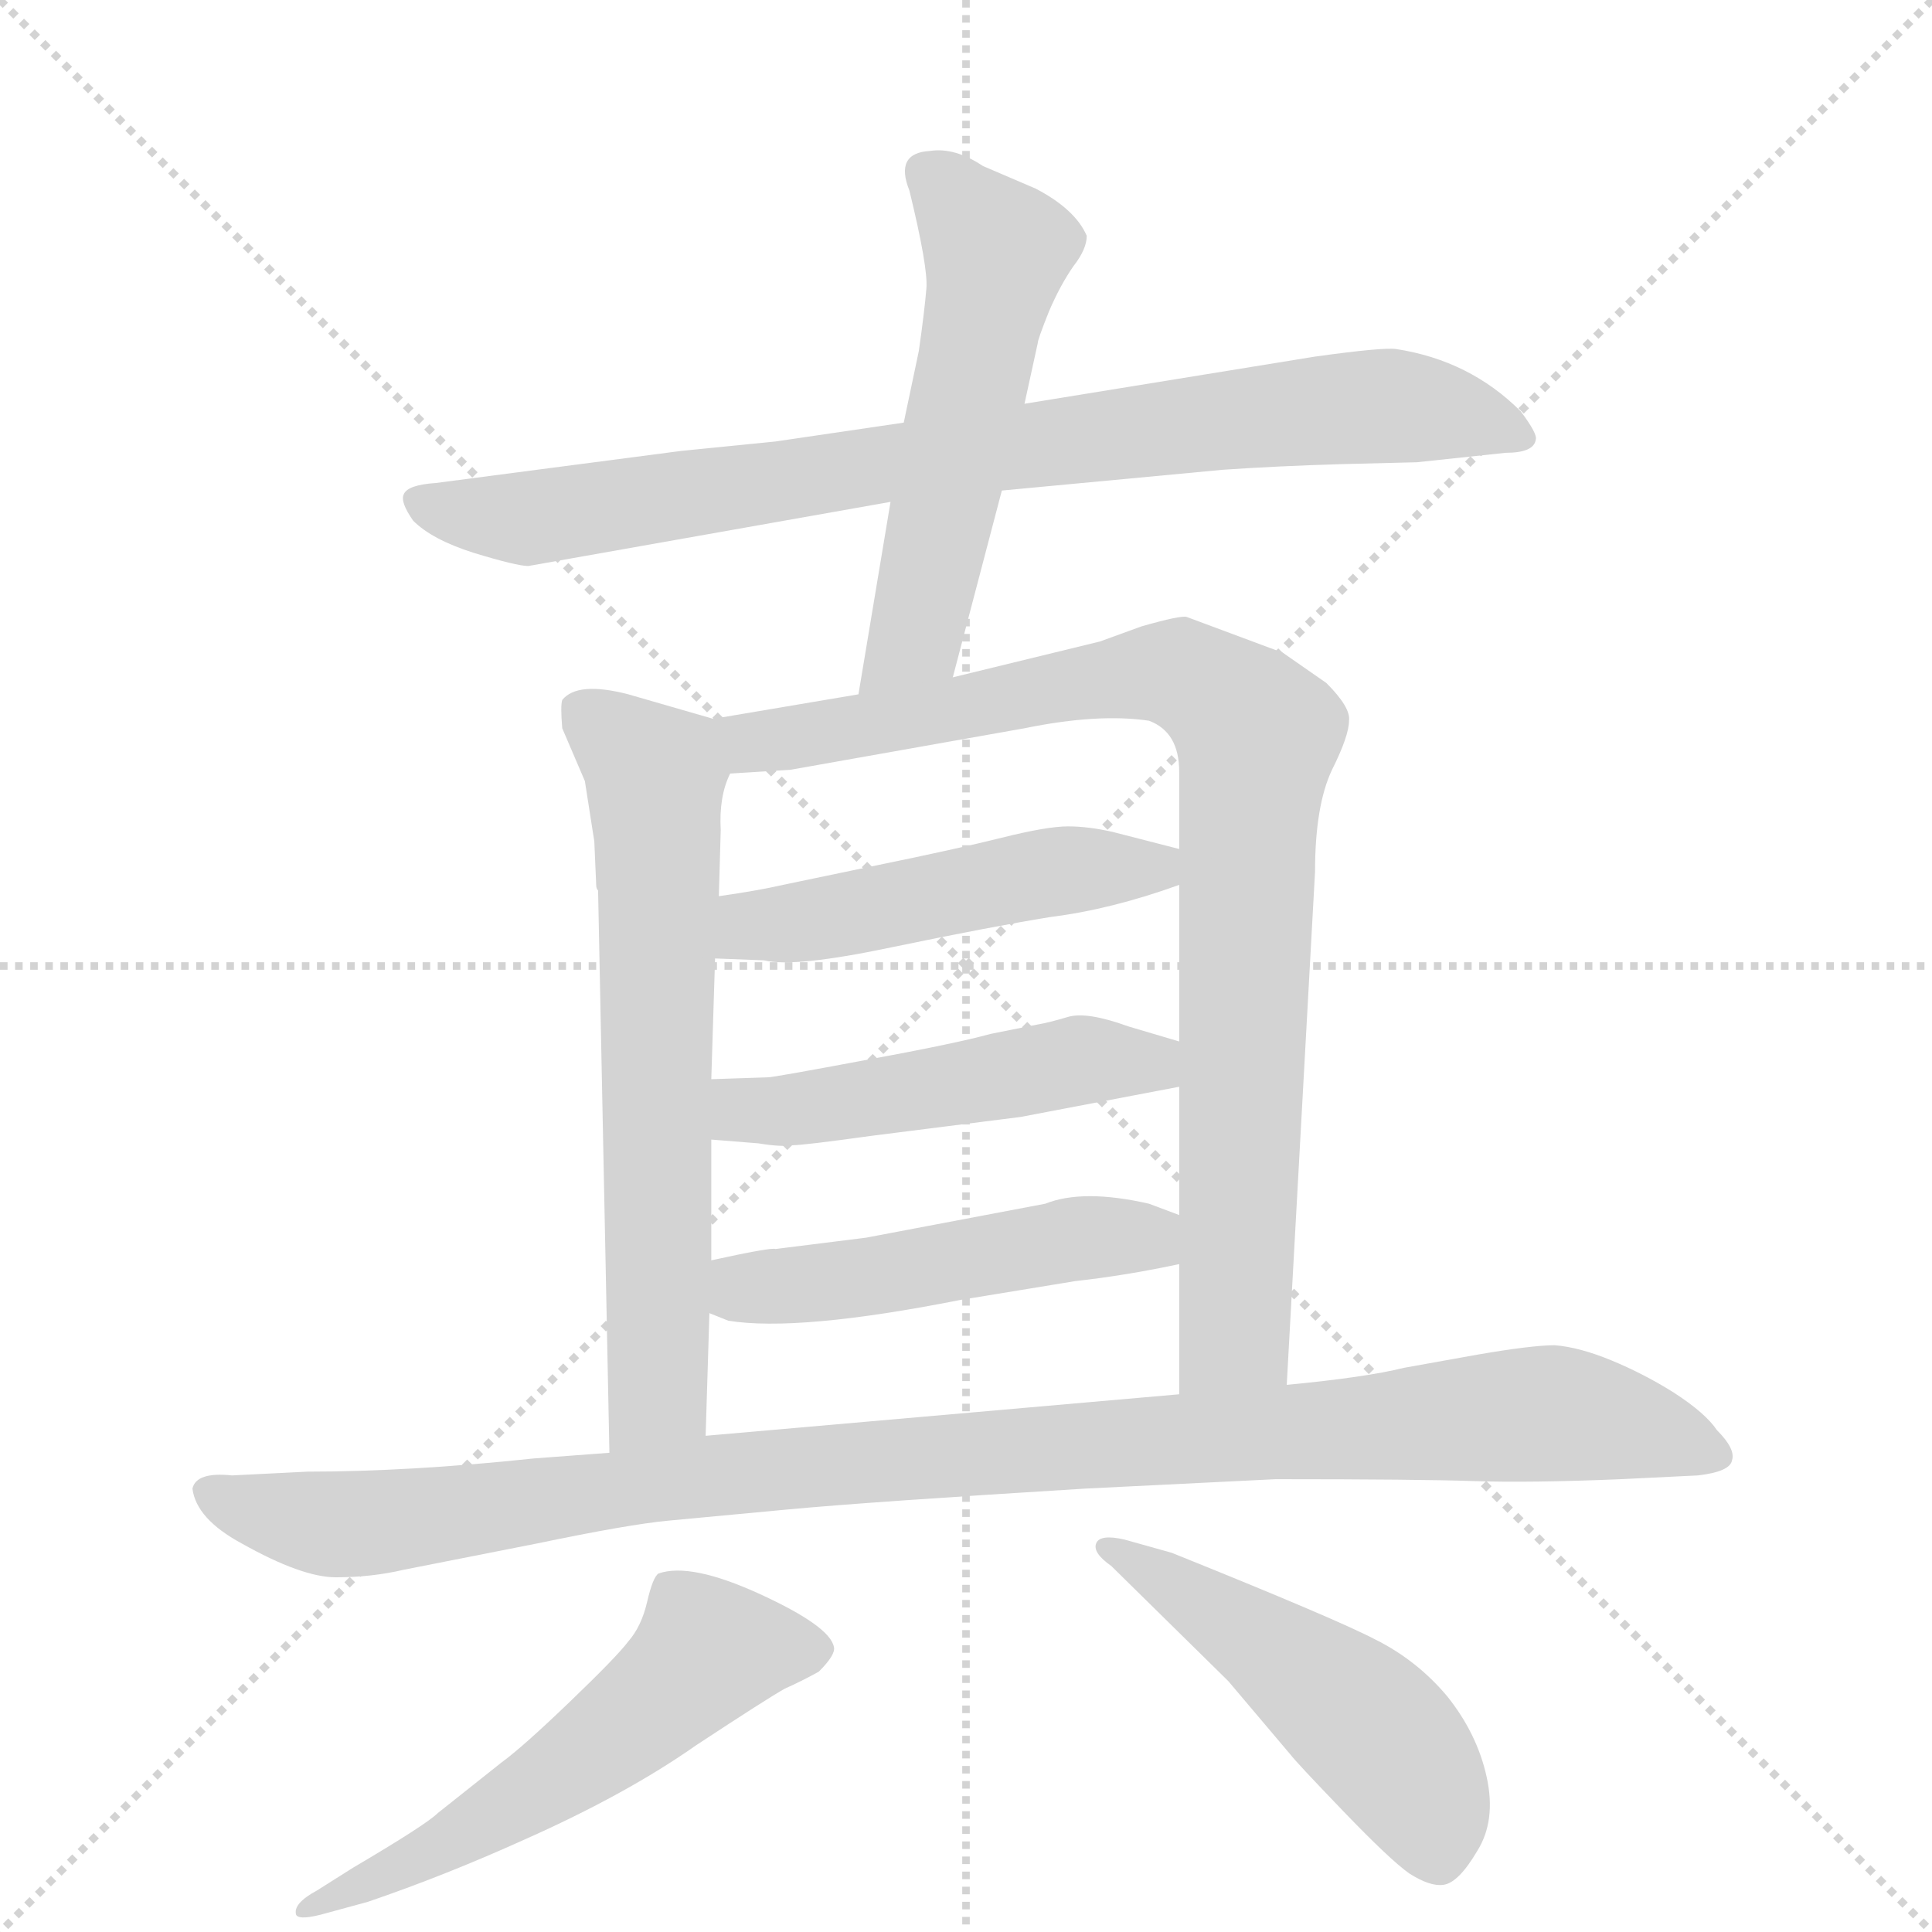 <svg version="1.1" viewBox="0 0 1024 1024" xmlns="http://www.w3.org/2000/svg">
  <g stroke="lightgray" stroke-dasharray="1,1" stroke-width="1" transform="scale(4, 4)">
    <line x1="0" y1="0" x2="256" y2="256"></line>
    <line x1="256" y1="0" x2="0" y2="256"></line>
    <line x1="128" y1="0" x2="128" y2="256"></line>
    <line x1="0" y1="128" x2="256" y2="128"></line>
  </g>
  <g transform="scale(1, -1) translate(0, -848)">
    <style type="text/css">
      
        @keyframes keyframes0 {
          from {
            stroke: blue;
            stroke-dashoffset: 849;
            stroke-width: 128;
          }
          73% {
            animation-timing-function: step-end;
            stroke: blue;
            stroke-dashoffset: 0;
            stroke-width: 128;
          }
          to {
            stroke: black;
            stroke-width: 1024;
          }
        }
        #make-me-a-hanzi-animation-0 {
          animation: keyframes0 0.941s both;
          animation-delay: 0s;
          animation-timing-function: linear;
        }
      
        @keyframes keyframes1 {
          from {
            stroke: blue;
            stroke-dashoffset: 554;
            stroke-width: 128;
          }
          64% {
            animation-timing-function: step-end;
            stroke: blue;
            stroke-dashoffset: 0;
            stroke-width: 128;
          }
          to {
            stroke: black;
            stroke-width: 1024;
          }
        }
        #make-me-a-hanzi-animation-1 {
          animation: keyframes1 0.701s both;
          animation-delay: 0.941s;
          animation-timing-function: linear;
        }
      
        @keyframes keyframes2 {
          from {
            stroke: blue;
            stroke-dashoffset: 667;
            stroke-width: 128;
          }
          68% {
            animation-timing-function: step-end;
            stroke: blue;
            stroke-dashoffset: 0;
            stroke-width: 128;
          }
          to {
            stroke: black;
            stroke-width: 1024;
          }
        }
        #make-me-a-hanzi-animation-2 {
          animation: keyframes2 0.793s both;
          animation-delay: 1.642s;
          animation-timing-function: linear;
        }
      
        @keyframes keyframes3 {
          from {
            stroke: blue;
            stroke-dashoffset: 901;
            stroke-width: 128;
          }
          75% {
            animation-timing-function: step-end;
            stroke: blue;
            stroke-dashoffset: 0;
            stroke-width: 128;
          }
          to {
            stroke: black;
            stroke-width: 1024;
          }
        }
        #make-me-a-hanzi-animation-3 {
          animation: keyframes3 0.983s both;
          animation-delay: 2.435s;
          animation-timing-function: linear;
        }
      
        @keyframes keyframes4 {
          from {
            stroke: blue;
            stroke-dashoffset: 495;
            stroke-width: 128;
          }
          62% {
            animation-timing-function: step-end;
            stroke: blue;
            stroke-dashoffset: 0;
            stroke-width: 128;
          }
          to {
            stroke: black;
            stroke-width: 1024;
          }
        }
        #make-me-a-hanzi-animation-4 {
          animation: keyframes4 0.653s both;
          animation-delay: 3.418s;
          animation-timing-function: linear;
        }
      
        @keyframes keyframes5 {
          from {
            stroke: blue;
            stroke-dashoffset: 499;
            stroke-width: 128;
          }
          62% {
            animation-timing-function: step-end;
            stroke: blue;
            stroke-dashoffset: 0;
            stroke-width: 128;
          }
          to {
            stroke: black;
            stroke-width: 1024;
          }
        }
        #make-me-a-hanzi-animation-5 {
          animation: keyframes5 0.656s both;
          animation-delay: 4.071s;
          animation-timing-function: linear;
        }
      
        @keyframes keyframes6 {
          from {
            stroke: blue;
            stroke-dashoffset: 494;
            stroke-width: 128;
          }
          62% {
            animation-timing-function: step-end;
            stroke: blue;
            stroke-dashoffset: 0;
            stroke-width: 128;
          }
          to {
            stroke: black;
            stroke-width: 1024;
          }
        }
        #make-me-a-hanzi-animation-6 {
          animation: keyframes6 0.652s both;
          animation-delay: 4.727s;
          animation-timing-function: linear;
        }
      
        @keyframes keyframes7 {
          from {
            stroke: blue;
            stroke-dashoffset: 1063;
            stroke-width: 128;
          }
          78% {
            animation-timing-function: step-end;
            stroke: blue;
            stroke-dashoffset: 0;
            stroke-width: 128;
          }
          to {
            stroke: black;
            stroke-width: 1024;
          }
        }
        #make-me-a-hanzi-animation-7 {
          animation: keyframes7 1.115s both;
          animation-delay: 5.379s;
          animation-timing-function: linear;
        }
      
        @keyframes keyframes8 {
          from {
            stroke: blue;
            stroke-dashoffset: 567;
            stroke-width: 128;
          }
          65% {
            animation-timing-function: step-end;
            stroke: blue;
            stroke-dashoffset: 0;
            stroke-width: 128;
          }
          to {
            stroke: black;
            stroke-width: 1024;
          }
        }
        #make-me-a-hanzi-animation-8 {
          animation: keyframes8 0.711s both;
          animation-delay: 6.494s;
          animation-timing-function: linear;
        }
      
        @keyframes keyframes9 {
          from {
            stroke: blue;
            stroke-dashoffset: 503;
            stroke-width: 128;
          }
          62% {
            animation-timing-function: step-end;
            stroke: blue;
            stroke-dashoffset: 0;
            stroke-width: 128;
          }
          to {
            stroke: black;
            stroke-width: 1024;
          }
        }
        #make-me-a-hanzi-animation-9 {
          animation: keyframes9 0.659s both;
          animation-delay: 7.205s;
          animation-timing-function: linear;
        }
      
    </style>
    
      <path d="M 531 588 L 648 599 Q 677 601 711 602 L 751 603 L 798 608 Q 813 608 814 615 Q 815 618 806 630 Q 779 657 740 663 Q 733 664 697 659 L 543 634 L 479 624 L 411 614 L 361 609 L 231 592 Q 216 591 214 586 Q 212 582 219 572 Q 229 562 251 555 Q 274 548 280 548 L 472 582 L 531 588 Z" fill="lightgray"></path>
    
      <path d="M 505 489 L 531 588 L 543 634 L 550 666 Q 550 668 556 683 Q 562 697 569 707 Q 576 716 576 723 Q 570 737 549 748 L 521 760 Q 506 770 493 768 Q 474 767 482 747 Q 492 706 491 695 Q 490 683 487 662 L 479 624 L 472 582 L 455 480 C 450 450 497 460 505 489 Z" fill="lightgray"></path>
    
      <path d="M 315 402 L 316 379 Q 316 377 317 376 L 323 78 C 324 48 373 57 374 87 L 376 152 L 377 180 L 377 244 L 377 276 L 379 340 L 381 373 L 382 408 Q 381 426 387 438 C 395 462 395 462 378 467 L 333 480 Q 306 487 298 477 Q 297 474 298 462 L 310 434 L 315 402 Z" fill="lightgray"></path>
    
      <path d="M 682 114 L 697 386 Q 697 421 706 440 Q 715 458 715 466 Q 716 473 703 486 L 680 502 L 629 521 Q 626 522 605 516 L 583 508 L 505 489 L 455 480 L 378 467 C 348 462 357 436 387 438 L 419 440 L 543 462 Q 582 470 609 466 Q 625 460 625 439 L 625 398 L 625 379 L 625 296 L 625 272 L 625 204 L 625 178 L 625 109 C 625 79 680 84 682 114 Z" fill="lightgray"></path>
    
      <path d="M 379 340 L 405 339 Q 421 335 473 346 Q 526 357 557 362 Q 589 366 625 379 C 653 389 654 391 625 398 L 590 407 Q 577 410 566 410 Q 555 410 531 404 Q 507 398 463 389 L 415 379 Q 402 376 381 373 C 351 369 349 341 379 340 Z" fill="lightgray"></path>
    
      <path d="M 377 244 L 402 242 Q 414 240 420 241 Q 426 241 462 246 L 541 256 L 625 272 C 654 278 654 287 625 296 L 598 304 Q 576 312 566 309 Q 556 306 550 305 L 525 300 Q 507 295 458 286 Q 410 277 407 277 L 377 276 C 347 275 347 246 377 244 Z" fill="lightgray"></path>
    
      <path d="M 376 152 L 386 148 Q 423 142 509 159 L 570 169 Q 597 172 625 178 C 654 184 653 193 625 204 L 609 210 Q 574 218 554 210 L 459 192 L 411 186 Q 409 187 377 180 C 348 174 348 163 376 152 Z" fill="lightgray"></path>
    
      <path d="M 323 78 L 283 75 Q 217 68 163 68 L 123 66 Q 104 68 102 59 Q 104 43 128 30 Q 160 12 178 12 Q 197 12 214 16 L 285 30 Q 333 40 354 42 L 418 48 Q 461 52 575 59 L 676 64 Q 752 64 781 63 Q 811 62 859 64 L 900 66 Q 917 68 918 74 Q 920 80 910 90 Q 904 99 887 110 Q 871 120 854 127 Q 837 134 824 135 Q 812 135 783 130 L 744 123 Q 724 118 682 114 L 625 109 L 374 87 L 323 78 Z" fill="lightgray"></path>
    
      <path d="M 173 -166 L 195 -160 Q 236 -146 278 -127 Q 332 -103 369 -77 Q 407 -52 416 -47 Q 425 -43 434 -38 Q 443 -29 442 -25 Q 440 -14 403 3 Q 366 20 349 14 Q 346 12 343 -1 Q 340 -14 333 -22 Q 327 -30 302 -54 Q 277 -78 266 -86 L 232 -113 Q 226 -119 187 -142 L 168 -154 Q 155 -161 157 -167 Q 159 -170 173 -166 Z" fill="lightgray"></path>
    
      <path d="M 589 18 L 651 -43 L 684 -82 Q 687 -86 712 -112 Q 737 -138 747 -145 Q 758 -152 765 -151 Q 773 -150 783 -133 Q 793 -117 788 -94 Q 783 -71 767 -51 Q 751 -32 729 -21 Q 708 -10 621 25 L 596 32 Q 583 35 581 30 Q 579 25 589 18 Z" fill="lightgray"></path>
    
    
      <clipPath id="make-me-a-hanzi-clip-0">
        <path d="M 531 588 L 648 599 Q 677 601 711 602 L 751 603 L 798 608 Q 813 608 814 615 Q 815 618 806 630 Q 779 657 740 663 Q 733 664 697 659 L 543 634 L 479 624 L 411 614 L 361 609 L 231 592 Q 216 591 214 586 Q 212 582 219 572 Q 229 562 251 555 Q 274 548 280 548 L 472 582 L 531 588 Z"></path>
      </clipPath>
      <path clip-path="url(#make-me-a-hanzi-clip-0)" d="M 222 581 L 279 573 L 711 632 L 765 630 L 808 616" fill="none" id="make-me-a-hanzi-animation-0" stroke-dasharray="721 1442" stroke-linecap="round"></path>
    
      <clipPath id="make-me-a-hanzi-clip-1">
        <path d="M 505 489 L 531 588 L 543 634 L 550 666 Q 550 668 556 683 Q 562 697 569 707 Q 576 716 576 723 Q 570 737 549 748 L 521 760 Q 506 770 493 768 Q 474 767 482 747 Q 492 706 491 695 Q 490 683 487 662 L 479 624 L 472 582 L 455 480 C 450 450 497 460 505 489 Z"></path>
      </clipPath>
      <path clip-path="url(#make-me-a-hanzi-clip-1)" d="M 491 755 L 499 752 L 528 713 L 487 516 L 460 487" fill="none" id="make-me-a-hanzi-animation-1" stroke-dasharray="426 852" stroke-linecap="round"></path>
    
      <clipPath id="make-me-a-hanzi-clip-2">
        <path d="M 315 402 L 316 379 Q 316 377 317 376 L 323 78 C 324 48 373 57 374 87 L 376 152 L 377 180 L 377 244 L 377 276 L 379 340 L 381 373 L 382 408 Q 381 426 387 438 C 395 462 395 462 378 467 L 333 480 Q 306 487 298 477 Q 297 474 298 462 L 310 434 L 315 402 Z"></path>
      </clipPath>
      <path clip-path="url(#make-me-a-hanzi-clip-2)" d="M 308 470 L 346 440 L 349 403 L 349 109 L 328 86" fill="none" id="make-me-a-hanzi-animation-2" stroke-dasharray="539 1078" stroke-linecap="round"></path>
    
      <clipPath id="make-me-a-hanzi-clip-3">
        <path d="M 682 114 L 697 386 Q 697 421 706 440 Q 715 458 715 466 Q 716 473 703 486 L 680 502 L 629 521 Q 626 522 605 516 L 583 508 L 505 489 L 455 480 L 378 467 C 348 462 357 436 387 438 L 419 440 L 543 462 Q 582 470 609 466 Q 625 460 625 439 L 625 398 L 625 379 L 625 296 L 625 272 L 625 204 L 625 178 L 625 109 C 625 79 680 84 682 114 Z"></path>
      </clipPath>
      <path clip-path="url(#make-me-a-hanzi-clip-3)" d="M 387 462 L 398 455 L 424 457 L 620 492 L 662 464 L 654 141 L 632 116" fill="none" id="make-me-a-hanzi-animation-3" stroke-dasharray="773 1546" stroke-linecap="round"></path>
    
      <clipPath id="make-me-a-hanzi-clip-4">
        <path d="M 379 340 L 405 339 Q 421 335 473 346 Q 526 357 557 362 Q 589 366 625 379 C 653 389 654 391 625 398 L 590 407 Q 577 410 566 410 Q 555 410 531 404 Q 507 398 463 389 L 415 379 Q 402 376 381 373 C 351 369 349 341 379 340 Z"></path>
      </clipPath>
      <path clip-path="url(#make-me-a-hanzi-clip-4)" d="M 386 345 L 403 358 L 618 393" fill="none" id="make-me-a-hanzi-animation-4" stroke-dasharray="367 734" stroke-linecap="round"></path>
    
      <clipPath id="make-me-a-hanzi-clip-5">
        <path d="M 377 244 L 402 242 Q 414 240 420 241 Q 426 241 462 246 L 541 256 L 625 272 C 654 278 654 287 625 296 L 598 304 Q 576 312 566 309 Q 556 306 550 305 L 525 300 Q 507 295 458 286 Q 410 277 407 277 L 377 276 C 347 275 347 246 377 244 Z"></path>
      </clipPath>
      <path clip-path="url(#make-me-a-hanzi-clip-5)" d="M 384 249 L 393 260 L 499 271 L 572 286 L 610 285 L 617 278" fill="none" id="make-me-a-hanzi-animation-5" stroke-dasharray="371 742" stroke-linecap="round"></path>
    
      <clipPath id="make-me-a-hanzi-clip-6">
        <path d="M 376 152 L 386 148 Q 423 142 509 159 L 570 169 Q 597 172 625 178 C 654 184 653 193 625 204 L 609 210 Q 574 218 554 210 L 459 192 L 411 186 Q 409 187 377 180 C 348 174 348 163 376 152 Z"></path>
      </clipPath>
      <path clip-path="url(#make-me-a-hanzi-clip-6)" d="M 384 159 L 565 191 L 607 192 L 618 198" fill="none" id="make-me-a-hanzi-animation-6" stroke-dasharray="366 732" stroke-linecap="round"></path>
    
      <clipPath id="make-me-a-hanzi-clip-7">
        <path d="M 323 78 L 283 75 Q 217 68 163 68 L 123 66 Q 104 68 102 59 Q 104 43 128 30 Q 160 12 178 12 Q 197 12 214 16 L 285 30 Q 333 40 354 42 L 418 48 Q 461 52 575 59 L 676 64 Q 752 64 781 63 Q 811 62 859 64 L 900 66 Q 917 68 918 74 Q 920 80 910 90 Q 904 99 887 110 Q 871 120 854 127 Q 837 134 824 135 Q 812 135 783 130 L 744 123 Q 724 118 682 114 L 625 109 L 374 87 L 323 78 Z"></path>
      </clipPath>
      <path clip-path="url(#make-me-a-hanzi-clip-7)" d="M 111 56 L 193 40 L 446 73 L 812 99 L 911 77" fill="none" id="make-me-a-hanzi-animation-7" stroke-dasharray="935 1870" stroke-linecap="round"></path>
    
      <clipPath id="make-me-a-hanzi-clip-8">
        <path d="M 173 -166 L 195 -160 Q 236 -146 278 -127 Q 332 -103 369 -77 Q 407 -52 416 -47 Q 425 -43 434 -38 Q 443 -29 442 -25 Q 440 -14 403 3 Q 366 20 349 14 Q 346 12 343 -1 Q 340 -14 333 -22 Q 327 -30 302 -54 Q 277 -78 266 -86 L 232 -113 Q 226 -119 187 -142 L 168 -154 Q 155 -161 157 -167 Q 159 -170 173 -166 Z"></path>
      </clipPath>
      <path clip-path="url(#make-me-a-hanzi-clip-8)" d="M 431 -27 L 373 -30 L 277 -105 L 160 -165" fill="none" id="make-me-a-hanzi-animation-8" stroke-dasharray="439 878" stroke-linecap="round"></path>
    
      <clipPath id="make-me-a-hanzi-clip-9">
        <path d="M 589 18 L 651 -43 L 684 -82 Q 687 -86 712 -112 Q 737 -138 747 -145 Q 758 -152 765 -151 Q 773 -150 783 -133 Q 793 -117 788 -94 Q 783 -71 767 -51 Q 751 -32 729 -21 Q 708 -10 621 25 L 596 32 Q 583 35 581 30 Q 579 25 589 18 Z"></path>
      </clipPath>
      <path clip-path="url(#make-me-a-hanzi-clip-9)" d="M 589 27 L 644 -5 L 723 -65 L 755 -105 L 763 -137" fill="none" id="make-me-a-hanzi-animation-9" stroke-dasharray="375 750" stroke-linecap="round"></path>
    
  </g>
</svg>